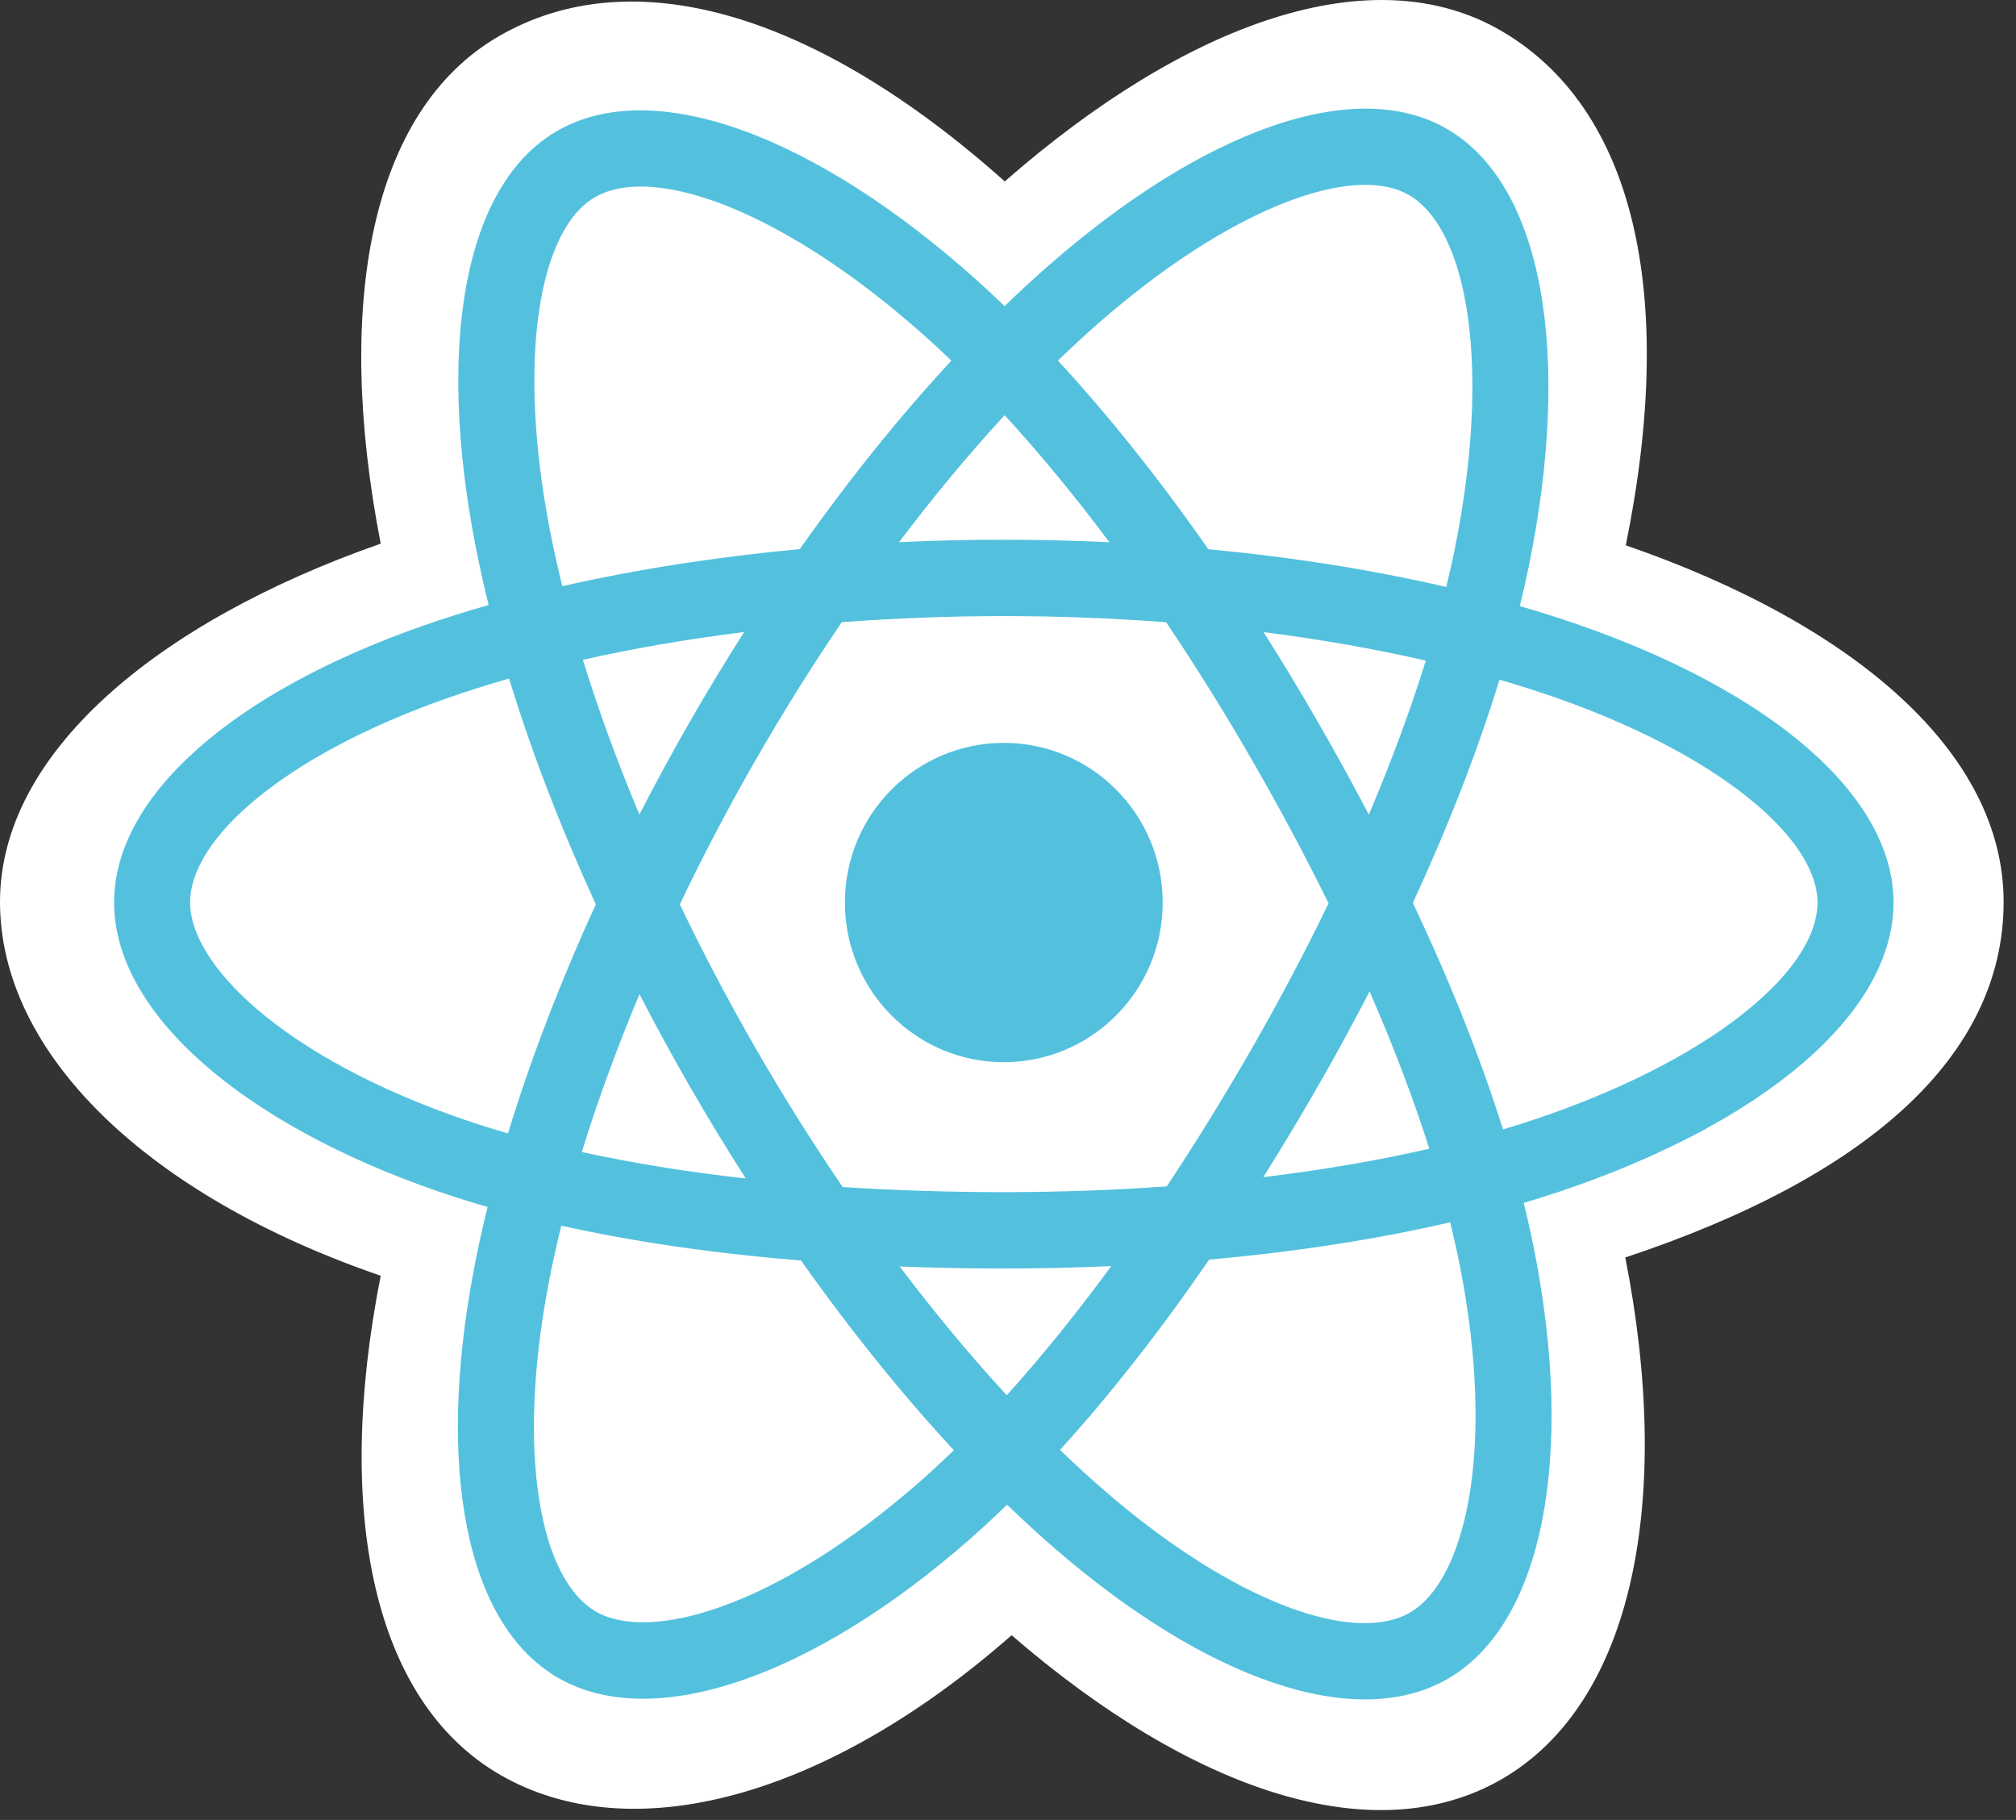<svg width="72" height="65" viewBox="0 0 72 65" fill="none" xmlns="http://www.w3.org/2000/svg">
<rect x="0" y="0" width="72" height="65" fill="#333333" stroke="none"/>
<path d="M6.10352e-05 32.208C6.10352e-05 37.638 5.277 42.707 13.597 45.564C11.935 53.969 13.299 60.742 17.853 63.382C22.535 66.094 29.509 64.217 36.129 58.402C42.582 63.982 49.103 66.178 53.654 63.531C58.331 60.81 59.753 53.577 58.046 44.911C66.711 42.032 71.558 37.709 71.558 32.208C71.558 26.904 66.272 22.315 58.064 19.476C59.902 10.451 58.345 3.842 53.602 1.093C49.029 -1.556 42.432 0.753 35.884 6.479C29.073 0.401 22.54 -1.454 17.802 1.302C13.233 3.959 11.93 10.856 13.597 19.416C5.558 22.232 6.10352e-05 26.925 6.10352e-05 32.208Z" fill="white"/>
<path d="M56.326 22.295C55.667 22.067 54.984 21.851 54.28 21.647C54.396 21.173 54.502 20.705 54.596 20.245C56.145 12.692 55.132 6.607 51.675 4.603C48.36 2.682 42.938 4.685 37.462 9.474C36.935 9.934 36.407 10.421 35.88 10.932C35.528 10.594 35.177 10.268 34.827 9.955C29.088 4.835 23.335 2.677 19.881 4.687C16.569 6.613 15.588 12.334 16.982 19.492C17.117 20.184 17.274 20.89 17.452 21.608C16.638 21.84 15.852 22.087 15.1 22.351C8.372 24.708 4.075 28.402 4.075 32.234C4.075 36.191 8.688 40.161 15.696 42.568C16.249 42.757 16.823 42.937 17.414 43.108C17.222 43.884 17.055 44.645 16.915 45.387C15.586 52.421 16.624 58.007 19.927 59.921C23.339 61.898 29.065 59.866 34.641 54.968C35.082 54.581 35.524 54.17 35.967 53.74C36.542 54.296 37.115 54.822 37.685 55.315C43.086 59.985 48.421 61.871 51.721 59.951C55.129 57.969 56.237 51.968 54.799 44.669C54.689 44.111 54.561 43.541 54.418 42.962C54.82 42.842 55.215 42.719 55.6 42.591C62.885 40.165 67.625 36.244 67.625 32.234C67.625 28.388 63.19 24.669 56.326 22.295Z" fill="#53C1DE"/>
<path d="M54.746 40.001C54.398 40.117 54.042 40.229 53.678 40.337C52.874 37.778 51.789 35.058 50.46 32.247C51.728 29.503 52.772 26.817 53.553 24.275C54.203 24.465 54.834 24.664 55.442 24.874C61.323 26.909 64.91 29.916 64.91 32.234C64.91 34.702 61.036 37.907 54.746 40.001ZM52.136 45.198C52.772 48.426 52.862 51.345 52.441 53.626C52.063 55.676 51.302 57.043 50.361 57.59C48.358 58.755 44.075 57.241 39.456 53.247C38.926 52.789 38.393 52.3 37.858 51.783C39.649 49.815 41.438 47.528 43.185 44.987C46.257 44.713 49.16 44.265 51.792 43.654C51.921 44.179 52.036 44.694 52.136 45.198ZM25.741 57.389C23.784 58.084 22.226 58.103 21.283 57.558C19.279 56.396 18.445 51.911 19.582 45.896C19.712 45.207 19.867 44.499 20.046 43.776C22.649 44.354 25.531 44.77 28.61 45.021C30.369 47.508 32.21 49.793 34.066 51.794C33.66 52.187 33.256 52.561 32.855 52.914C30.389 55.08 27.918 56.616 25.741 57.389ZM16.574 39.986C13.475 38.922 10.916 37.539 9.162 36.029C7.585 34.673 6.79 33.326 6.79 32.234C6.79 29.909 10.24 26.943 15.994 24.927C16.692 24.682 17.423 24.452 18.181 24.235C18.976 26.834 20.02 29.552 21.279 32.3C20.003 35.089 18.945 37.85 18.142 40.48C17.602 40.324 17.078 40.159 16.574 39.986ZM19.646 18.968C18.452 12.835 19.245 8.209 21.241 7.048C23.367 5.811 28.069 7.574 33.024 11.995C33.34 12.278 33.658 12.573 33.977 12.88C32.131 14.872 30.306 17.14 28.564 19.611C25.575 19.89 22.714 20.337 20.083 20.936C19.918 20.267 19.771 19.61 19.646 18.968ZM47.059 25.77C46.43 24.678 45.785 23.613 45.127 22.576C47.154 22.834 49.097 23.176 50.921 23.594C50.374 25.358 49.691 27.202 48.887 29.093C48.311 27.993 47.701 26.884 47.059 25.77ZM35.88 14.829C37.133 16.192 38.387 17.714 39.62 19.366C38.377 19.307 37.119 19.276 35.85 19.276C34.593 19.276 33.344 19.306 32.109 19.364C33.344 17.728 34.609 16.208 35.88 14.829ZM24.63 25.789C24.002 26.883 23.403 27.986 22.836 29.091C22.045 27.207 21.369 25.354 20.817 23.565C22.63 23.158 24.563 22.824 26.578 22.572C25.911 23.618 25.26 24.691 24.63 25.789V25.789ZM26.636 42.09C24.555 41.857 22.592 41.541 20.779 41.144C21.34 39.324 22.032 37.431 22.839 35.507C23.408 36.611 24.009 37.714 24.641 38.811H24.641C25.285 39.928 25.951 41.023 26.636 42.09ZM35.956 49.831C34.669 48.436 33.385 46.892 32.132 45.233C33.349 45.281 34.589 45.305 35.85 45.305C37.145 45.305 38.426 45.276 39.686 45.219C38.449 46.909 37.199 48.455 35.956 49.831ZM48.913 35.409C49.763 37.354 50.479 39.236 51.047 41.026C49.205 41.449 47.215 41.789 45.119 42.041C45.779 40.991 46.43 39.907 47.07 38.792C47.718 37.664 48.332 36.535 48.913 35.409ZM44.718 37.429C43.725 39.16 42.705 40.812 41.67 42.372C39.784 42.507 37.836 42.577 35.85 42.577C33.872 42.577 31.949 42.516 30.096 42.395C29.019 40.815 27.977 39.157 26.99 37.444H26.99C26.006 35.736 25.1 34.013 24.279 32.299C25.099 30.582 26.003 28.857 26.982 27.151L26.982 27.152C27.963 25.442 28.996 23.793 30.063 22.222C31.953 22.079 33.891 22.004 35.85 22.004H35.85C37.818 22.004 39.758 22.079 41.648 22.224C42.698 23.783 43.724 25.427 44.709 27.137C45.706 28.866 46.621 30.58 47.449 32.26C46.624 33.97 45.711 35.701 44.718 37.429ZM50.319 6.966C52.447 8.2 53.275 13.173 51.938 19.694C51.852 20.11 51.756 20.534 51.652 20.964C49.015 20.353 46.152 19.898 43.155 19.615C41.408 17.116 39.599 14.845 37.783 12.878C38.271 12.406 38.759 11.956 39.244 11.531C43.936 7.429 48.321 5.809 50.319 6.966Z" fill="white"/>
<path d="M35.85 26.532C38.984 26.532 41.525 29.084 41.525 32.234C41.525 35.383 38.984 37.936 35.85 37.936C32.716 37.936 30.175 35.383 30.175 32.234C30.175 29.084 32.716 26.532 35.85 26.532Z" fill="#53C1DE"/>
</svg>

